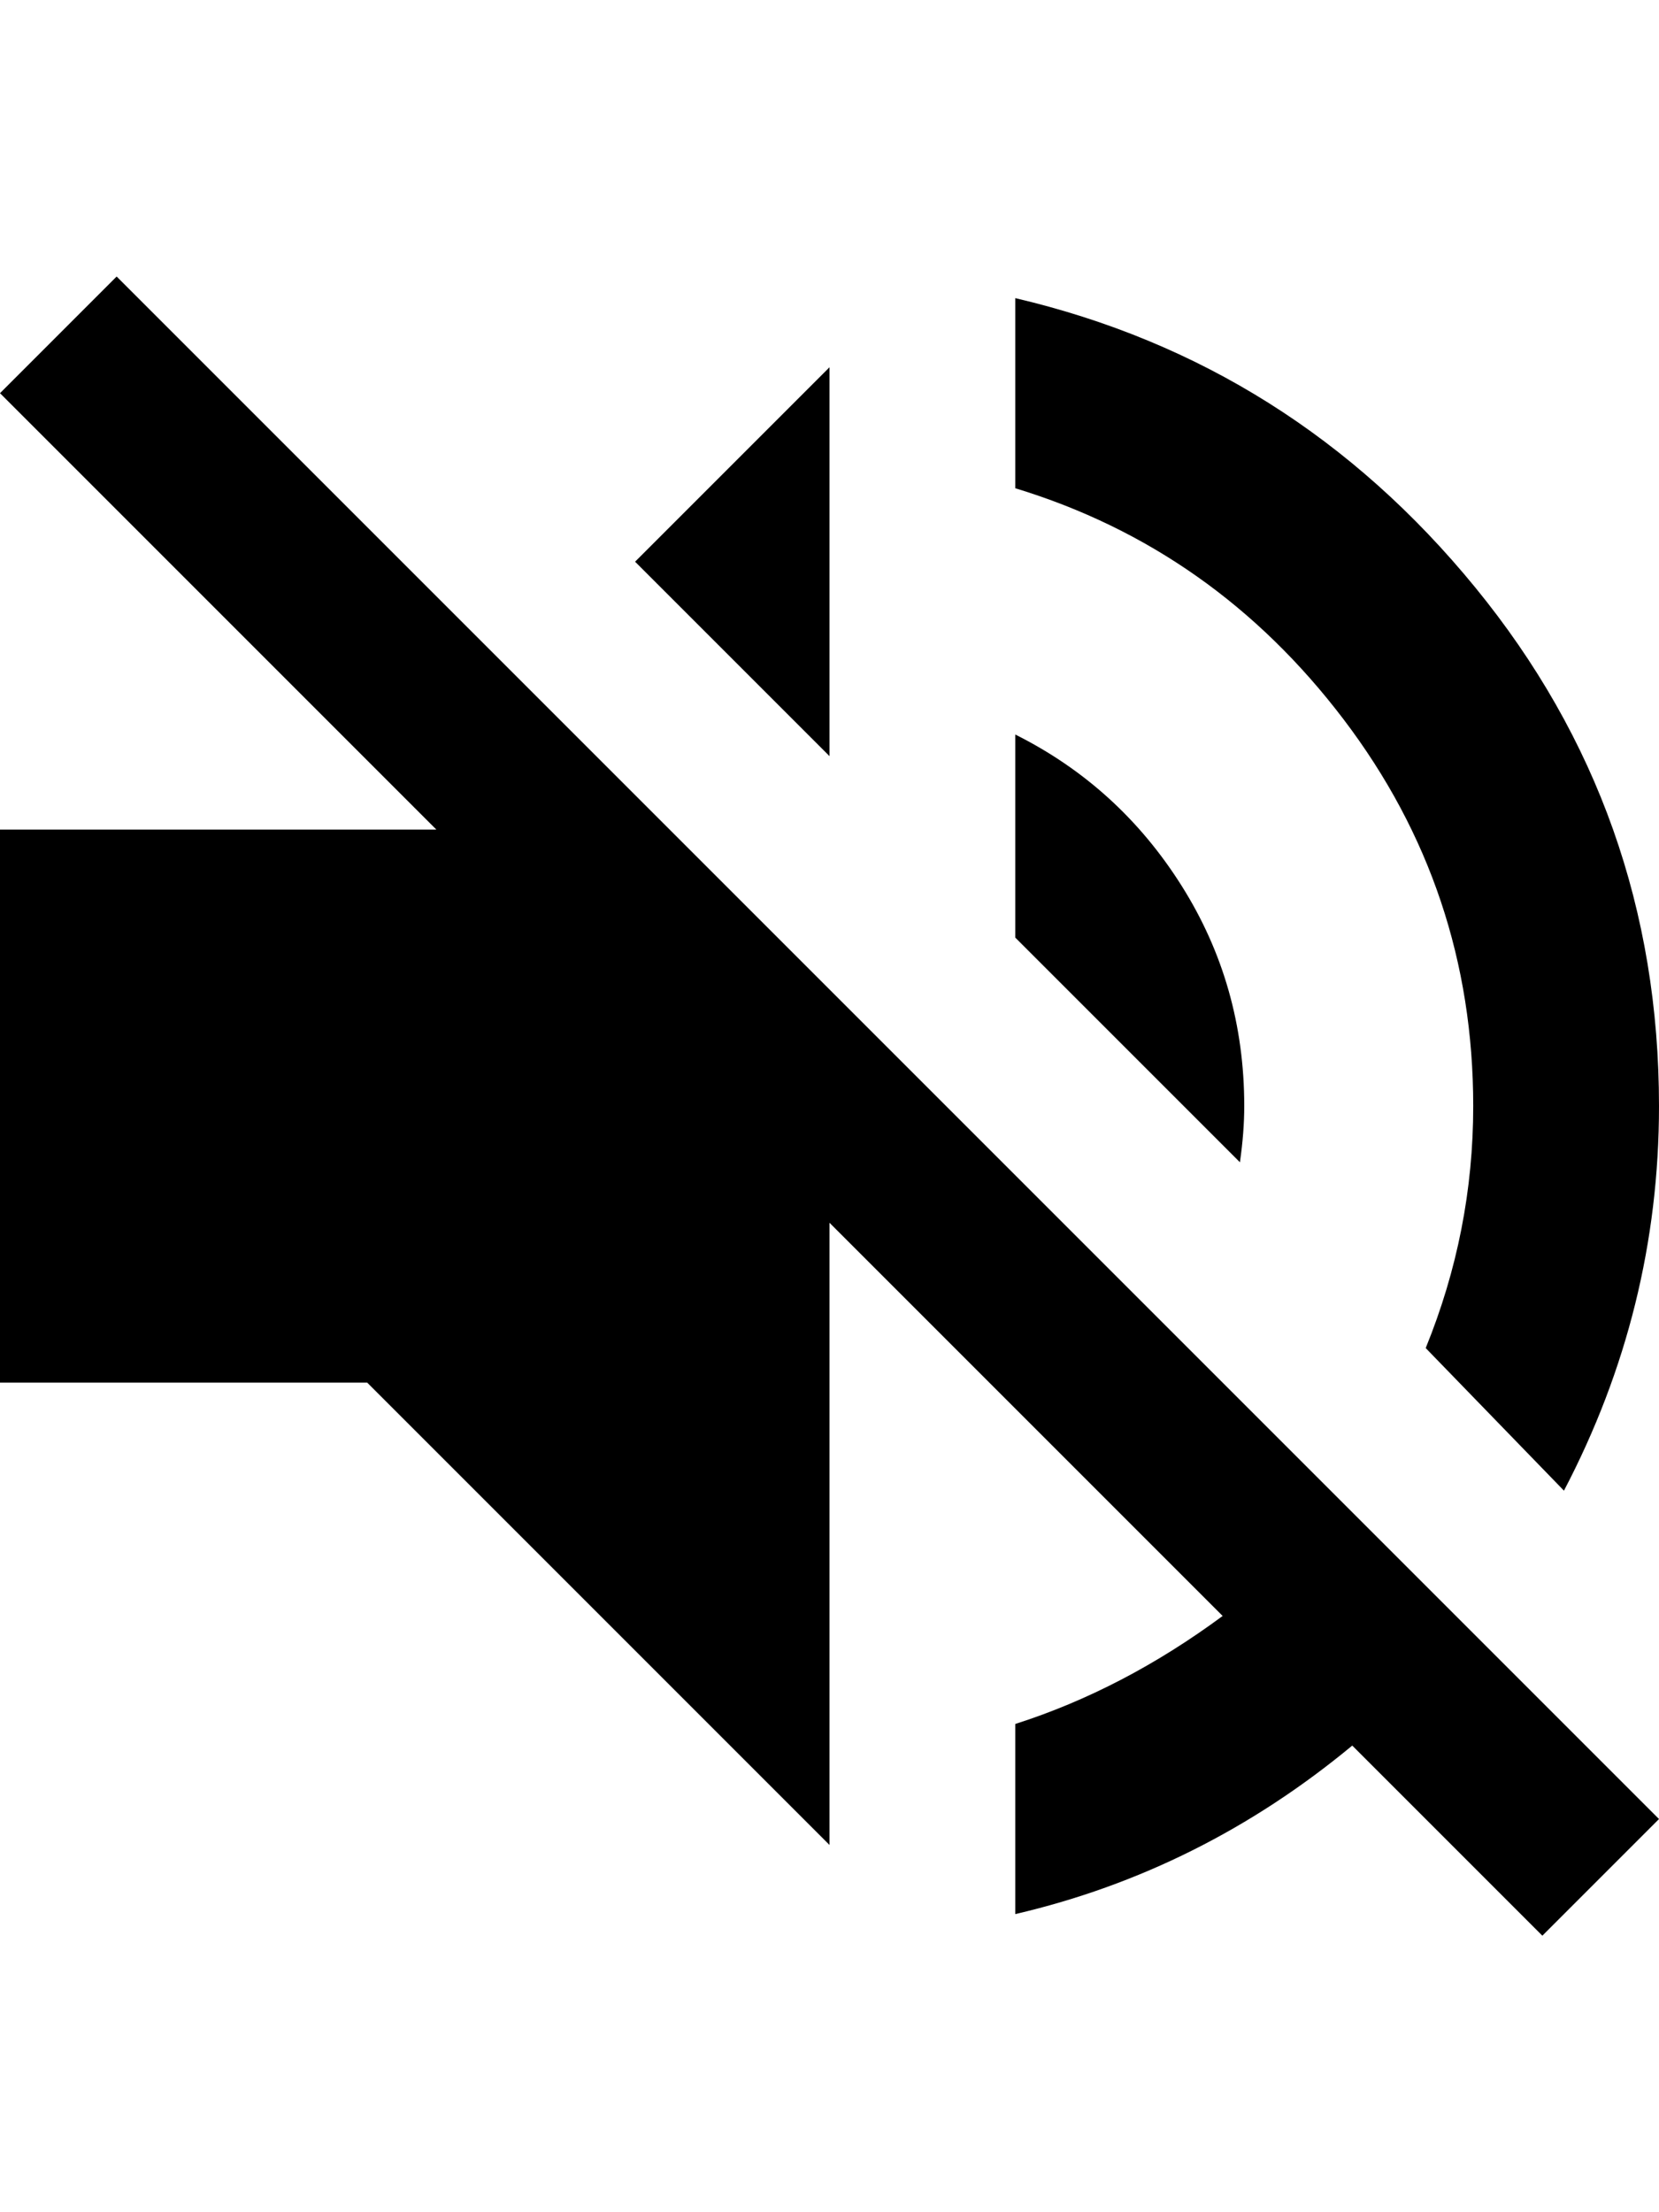 <svg xmlns="http://www.w3.org/2000/svg" viewBox="0 0 384 512"><path d="M288 256q0 6-1 13l-52-52v-47q24 12 38.5 35t14.5 51zm53 0q0-50-30-89.5t-76-53.5v-44q64 15 106.5 67t42.5 120q0 47-22 89l-32-33q11-27 11-56zm-314-192l165 165 192 192-27 27-44-44q-35 29-78 39v-44q25-8 48-25l-91-91v144l-107-107h-85v-128h101l-101-101zm165 21v90l-45-45z"/></svg>